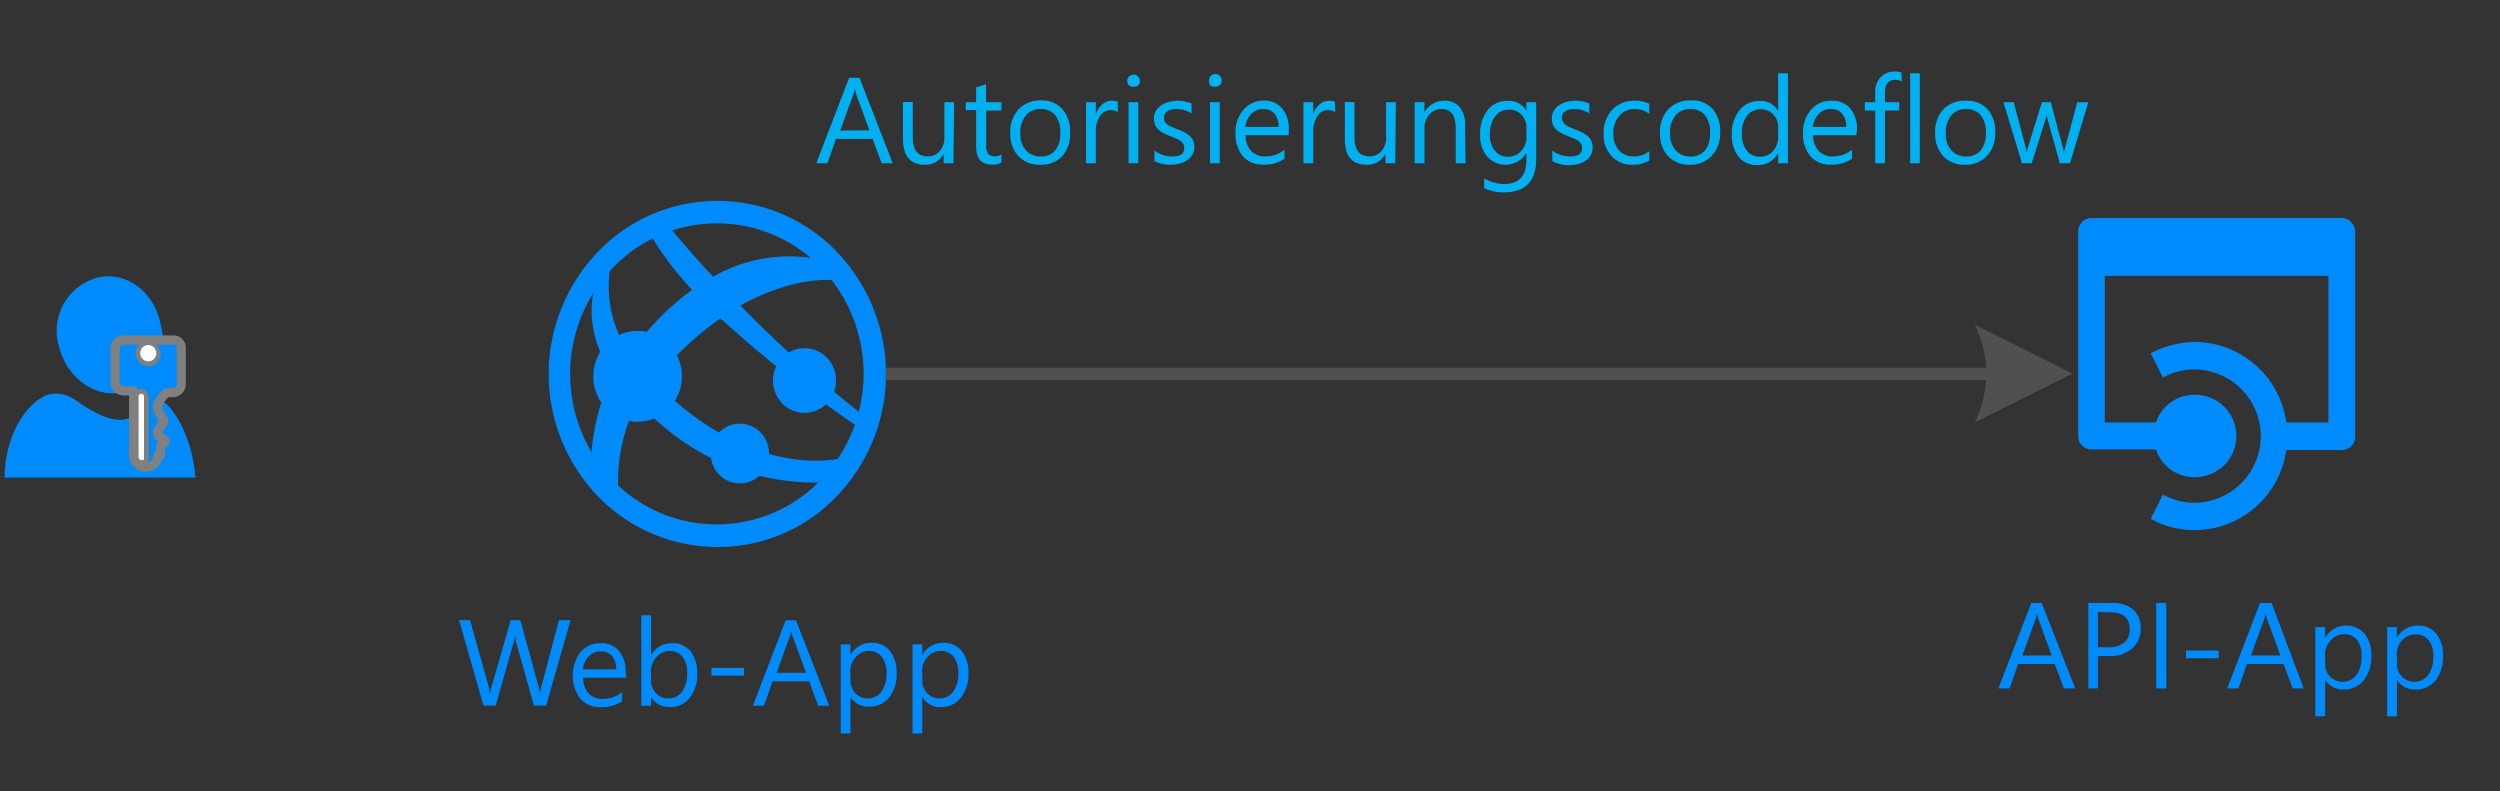 <svg id="svg198" xmlns="http://www.w3.org/2000/svg" viewBox="0 0 204.71 64.78">
  <rect x="0" y="0" width="204.71" height="64.78" fill="#333333" stroke="none"/>
  <defs>
    <style>
      .cls-1, .cls-6 {
        fill: #008bfd;
      }

      .cls-2 {
        isolation: isolate;
      }

      .cls-3, .cls-8 {
        fill: none;
      }

      .cls-4 {
        fill: #00b0f0;
      }

      .cls-5 {
        fill: #505050;
      }

      .cls-6 {
        stroke: gray;
        stroke-linecap: round;
        stroke-linejoin: round;
        stroke-width: 0.75px;
      }

      .cls-7 {
        fill: #fff;
      }

      .cls-8 {
        stroke: #505050;
        stroke-miterlimit: 10;
      }
    </style>
  </defs>
  <title>OJ104440671</title>
  <g id="group1113-2">
    <g id="shape1114-3">
      <path id="path21" class="cls-1" d="M66,40.4a11.81,11.81,0,0,1-16.84-2.29,12.56,12.56,0,0,1,2.24-17.29,11.82,11.82,0,0,1,16.84,2.3A12.54,12.54,0,0,1,66,40.4ZM69.69,22a13.57,13.57,0,0,0-19.36-2.63,14.43,14.43,0,0,0-2.55,19.87,13.62,13.62,0,0,0,11,5.55,13.45,13.45,0,0,0,8.39-2.92A14.44,14.44,0,0,0,69.69,22Z"/>
    </g>
  </g>
  <g id="group1115-5">
    <g id="group1116-6">
      <g id="group1117-7">
        <g id="shape1118-8">
          <path id="path33" class="cls-1" d="M52.06,33.18a17,17,0,0,1-2-2.35,18.28,18.28,0,0,0-1.66,6.88c.11.16.11.29.23.44a12.55,12.55,0,0,0,2,2.05A14.13,14.13,0,0,1,52.06,33.18Z"/>
        </g>
      </g>
      <g id="shape1119-10">
        <path id="path39" class="cls-1" d="M56.67,23.74a21,21,0,0,0-3.33,3,15.71,15.71,0,0,0-1.61,2.05,15.42,15.42,0,0,0,1.9,2.46,16.32,16.32,0,0,1,2.2-2.56A26.47,26.47,0,0,1,59,26.06C58.16,25.3,57.38,24.53,56.67,23.74Z"/>
      </g>
      <g id="group1120-12">
        <g id="shape1121-13">
          <path id="path46" class="cls-1" d="M68.14,22.94a12,12,0,0,0-1.73-1.82,12.53,12.53,0,0,0-8,1.53c.76.84,1.51,1.63,2.24,2.36C65,22.58,68.14,22.94,68.14,22.94Z"/>
        </g>
      </g>
      <g id="group1122-15">
        <g id="shape1123-16">
          <path id="path54" class="cls-1" d="M50.34,31a19.82,19.82,0,0,1,1.19-2.06,9.84,9.84,0,0,1-1.6-6.79,13.09,13.09,0,0,0-1.29,1.6C48.26,25.33,48.24,27.89,50.34,31Z"/>
        </g>
      </g>
      <g id="group1124-18">
        <g id="shape1125-19">
          <path id="path62" class="cls-1" d="M55.9,33.36a21.6,21.6,0,0,1-2.27-2.14,14.25,14.25,0,0,0-1.14,2,23.54,23.54,0,0,0,2.09,1.91,19.12,19.12,0,0,0,12.56,4.38,9,9,0,0,0,1.54-1.94C67.45,37.78,62.19,38.47,55.9,33.36Z"/>
        </g>
      </g>
      <g id="group1126-21">
        <g id="shape1127-22">
          <path id="path70" class="cls-1" d="M50.54,30.82a15.72,15.72,0,0,0,2,2.35,15.36,15.36,0,0,1,1.14-2,15.42,15.42,0,0,1-1.9-2.46A15.58,15.58,0,0,0,50.54,30.82Z"/>
        </g>
      </g>
      <g id="group1128-24">
        <g id="shape1129-25">
          <path id="path78" class="cls-1" d="M59,26.06a97,97,0,0,0,11.15,8.82,9.82,9.82,0,0,0,.33-1.05A95.51,95.51,0,0,1,60.61,25Q59.82,25.46,59,26.06Z"/>
        </g>
      </g>
      <g id="group1130-27">
        <g id="shape1131-28">
          <path id="path86" class="cls-1" d="M58.38,22.65q-1.65-1.77-3.36-3.8a10.05,10.05,0,0,0-1.59.66,26.3,26.3,0,0,0,3.24,4.22A17.22,17.22,0,0,1,58.38,22.65Z"/>
        </g>
      </g>
      <g id="shape1132-30">
        <path id="path92" class="cls-1" d="M58.45,22.61a18.74,18.74,0,0,0-1.87,1.19c.72.78,1.45,1.59,2.25,2.35.57-.4,1.34-.88,1.87-1.18C60,24.24,59.21,23.45,58.45,22.61Z"/>
      </g>
      <g id="shape1133-32">
        <path id="path97" class="cls-1" d="M58.25,22.51a16.24,16.24,0,0,0-1.67,1.12c.72.79,1.74,1.81,2.54,2.57.57-.4,1.05-.8,1.58-1.11C60,24.37,59,23.34,58.25,22.51Z"/>
      </g>
    </g>
    <g id="group1134-34">
      <g id="shape1135-35">
        <path id="path105" class="cls-1" d="M64.3,29.06a2.7,2.7,0,0,0-.48,3.7,2.56,2.56,0,0,0,3.63.51,2.72,2.72,0,0,0,.48-3.72A2.55,2.55,0,0,0,64.3,29.06Z"/>
      </g>
    </g>
    <g id="group1136-37">
      <g id="shape1137-38">
        <path id="path113" class="cls-1" d="M59.13,35.19a2.52,2.52,0,0,0-.45,3.44,2.37,2.37,0,0,0,3.36.45,2.49,2.49,0,0,0,.44-3.43A2.36,2.36,0,0,0,59.13,35.19Z"/>
      </g>
    </g>
    <g id="group1138-40">
      <g id="shape1139-41">
        <path id="path121" class="cls-1" d="M50,27.86a3.79,3.79,0,0,0-.68,5.21,3.58,3.58,0,0,0,5.1.7,3.8,3.8,0,0,0,.67-5.23A3.59,3.59,0,0,0,50,27.86Z"/>
      </g>
    </g>
  </g>
  <g id="shape1112-43">
    <g id="text126" class="cls-2">
      <path class="cls-1" d="M46.72,50.78l-2,7h-1l-1.44-5.12a3.19,3.19,0,0,1-.11-.71h0a3.32,3.32,0,0,1-.13.7l-1.45,5.13h-1l-2-7h.9L40,56.16a3.78,3.78,0,0,1,.12.7h0a5,5,0,0,1,.15-.7l1.55-5.38h.79l1.48,5.41a3.72,3.72,0,0,1,.12.66h0a4,4,0,0,1,.13-.67l1.43-5.4Z"/>
      <path class="cls-1" d="M51.28,55.49H47.75a1.87,1.87,0,0,0,.45,1.29,1.56,1.56,0,0,0,1.18.45,2.49,2.49,0,0,0,1.56-.56v.76a3,3,0,0,1-1.75.47,2.09,2.09,0,0,1-1.66-.68,3.19,3.19,0,0,1,0-3.82,2.12,2.12,0,0,1,1.65-.73,1.86,1.86,0,0,1,1.51.63,2.67,2.67,0,0,1,.54,1.77Zm-.82-.68a1.62,1.62,0,0,0-.33-1.08,1.14,1.14,0,0,0-.92-.39,1.28,1.28,0,0,0-1,.41,1.84,1.84,0,0,0-.49,1.06Z"/>
      <path class="cls-1" d="M53.31,57.06h0v.73h-.8V50.38h.8v3.29h0a1.89,1.89,0,0,1,1.73-1,1.83,1.83,0,0,1,1.51.67,2.8,2.8,0,0,1,.54,1.8,3.07,3.07,0,0,1-.61,2,2,2,0,0,1-1.67.75A1.65,1.65,0,0,1,53.31,57.06Zm0-2v.7a1.49,1.49,0,0,0,.41,1,1.32,1.32,0,0,0,1,.43,1.36,1.36,0,0,0,1.14-.56,2.56,2.56,0,0,0,.41-1.54,2,2,0,0,0-.38-1.31,1.28,1.28,0,0,0-1-.48,1.43,1.43,0,0,0-1.12.49A1.8,1.8,0,0,0,53.29,55.05Z"/>
      <path class="cls-1" d="M60.93,55.32H58.26v-.63h2.67Z"/>
      <path class="cls-1" d="M67.9,57.79H67l-.74-2h-3l-.7,2h-.91l2.68-7h.85ZM66,55.09l-1.1-3a2.53,2.53,0,0,1-.11-.47h0a2.53,2.53,0,0,1-.11.47l-1.09,3Z"/>
      <path class="cls-1" d="M69.64,57.06h0v3h-.8v-7.3h.8v.88h0a1.89,1.89,0,0,1,1.73-1,1.83,1.83,0,0,1,1.51.67,2.8,2.8,0,0,1,.54,1.8,3.07,3.07,0,0,1-.61,2,2,2,0,0,1-1.67.75A1.67,1.67,0,0,1,69.64,57.06Zm0-2v.7a1.53,1.53,0,0,0,.4,1,1.34,1.34,0,0,0,1,.43,1.36,1.36,0,0,0,1.14-.56,2.56,2.56,0,0,0,.41-1.54,2,2,0,0,0-.39-1.31,1.25,1.25,0,0,0-1-.48,1.42,1.42,0,0,0-1.12.49A1.75,1.75,0,0,0,69.62,55.05Z"/>
      <path class="cls-1" d="M75.52,57.06h0v3h-.8v-7.3h.8v.88h0a1.88,1.88,0,0,1,1.73-1,1.83,1.83,0,0,1,1.51.67,2.8,2.8,0,0,1,.54,1.8,3.07,3.07,0,0,1-.61,2A2,2,0,0,1,77,57.9,1.67,1.67,0,0,1,75.52,57.06Zm0-2v.7a1.48,1.48,0,0,0,.4,1,1.34,1.34,0,0,0,1,.43,1.36,1.36,0,0,0,1.14-.56,2.56,2.56,0,0,0,.41-1.54,2,2,0,0,0-.39-1.31,1.25,1.25,0,0,0-1-.48,1.42,1.42,0,0,0-1.12.49A1.75,1.75,0,0,0,75.5,55.05Z"/>
    </g>
  </g>
  <rect id="rect134" class="cls-3" x="65.1" y="0.37" width="114.21" height="20"/>
  <g id="text136" class="cls-2">
    <path class="cls-4" d="M73.1,13.37h-.9l-.75-2h-3l-.69,2h-.92l2.69-7h.85Zm-1.91-2.7-1.1-3A2.18,2.18,0,0,1,70,7.22h0a2.74,2.74,0,0,1-.11.47l-1.09,3Z"/>
    <path class="cls-4" d="M78.07,13.37h-.8v-.79h0a1.64,1.64,0,0,1-1.54.91c-1.19,0-1.79-.71-1.79-2.13v-3h.8v2.86c0,1.06.4,1.58,1.21,1.58a1.21,1.21,0,0,0,1-.43,1.66,1.66,0,0,0,.38-1.13V8.37h.8Z"/>
    <path class="cls-4" d="M82,13.32a1.49,1.49,0,0,1-.75.16q-1.32,0-1.32-1.47v-3h-.85V8.37h.85V7.15l.81-.26V8.37H82v.68H80.75v2.82a1.12,1.12,0,0,0,.17.72.68.68,0,0,0,.56.21.88.88,0,0,0,.53-.16Z"/>
    <path class="cls-4" d="M85.16,13.49a2.37,2.37,0,0,1-1.77-.7,2.61,2.61,0,0,1-.66-1.86,2.7,2.7,0,0,1,.69-2,2.49,2.49,0,0,1,1.86-.71A2.25,2.25,0,0,1,87,8.94a2.73,2.73,0,0,1,.62,1.91A2.69,2.69,0,0,1,87,12.77,2.38,2.38,0,0,1,85.16,13.49Zm.06-4.56A1.52,1.52,0,0,0,84,9.45a2.15,2.15,0,0,0-.45,1.45A2,2,0,0,0,84,12.3a1.54,1.54,0,0,0,1.21.51,1.46,1.46,0,0,0,1.2-.5,2.16,2.16,0,0,0,.41-1.43,2.19,2.19,0,0,0-.41-1.44A1.47,1.47,0,0,0,85.22,8.93Z"/>
    <path class="cls-4" d="M91.54,9.18a1,1,0,0,0-.6-.16,1,1,0,0,0-.86.48,2.27,2.27,0,0,0-.35,1.32v2.55h-.8v-5h.8v1h0a1.72,1.72,0,0,1,.53-.82,1.16,1.16,0,0,1,.78-.3,1.43,1.43,0,0,1,.48.07Z"/>
    <path class="cls-4" d="M92.82,7.1A.53.53,0,0,1,92.45,7a.48.48,0,0,1-.15-.37.5.5,0,0,1,.15-.37.53.53,0,0,1,.37-.15.5.5,0,0,1,.37.15.51.51,0,0,1,0,.74A.5.5,0,0,1,92.82,7.1Zm.39,6.27h-.8v-5h.8Z"/>
    <path class="cls-4" d="M94.53,13.19v-.86a2.4,2.4,0,0,0,1.44.48c.7,0,1-.23,1-.7a.62.62,0,0,0-.09-.34,1.12,1.12,0,0,0-.24-.25,2,2,0,0,0-.36-.19l-.45-.18a4.55,4.55,0,0,1-.58-.26,1.53,1.53,0,0,1-.42-.31,1,1,0,0,1-.25-.38,1.28,1.28,0,0,1-.09-.5,1.15,1.15,0,0,1,.16-.62,1.45,1.45,0,0,1,.43-.46,2,2,0,0,1,.61-.27,2.44,2.44,0,0,1,.71-.1,2.91,2.91,0,0,1,1.17.23v.81a2.3,2.3,0,0,0-1.27-.36,1.32,1.32,0,0,0-.41.05,1,1,0,0,0-.31.14.69.69,0,0,0-.2.22.59.59,0,0,0-.07.29.67.67,0,0,0,.07.33.76.76,0,0,0,.21.23,1.69,1.69,0,0,0,.33.19l.44.18a4.9,4.9,0,0,1,.6.26,2,2,0,0,1,.45.3,1.24,1.24,0,0,1,.29.39,1.38,1.38,0,0,1,.1.52,1.26,1.26,0,0,1-.17.65,1.35,1.35,0,0,1-.44.45,2,2,0,0,1-.63.27,2.94,2.94,0,0,1-.74.09A2.82,2.82,0,0,1,94.53,13.19Z"/>
    <path class="cls-4" d="M99.49,7.1A.5.5,0,0,1,99.12,7,.48.48,0,0,1,99,6.58a.51.51,0,0,1,.52-.52.51.51,0,0,1,.37.15.53.53,0,0,1,0,.74A.51.51,0,0,1,99.49,7.1Zm.39,6.27h-.8v-5h.8Z"/>
    <path class="cls-4" d="M105.52,11.07H102a1.83,1.83,0,0,0,.45,1.29,1.54,1.54,0,0,0,1.18.45,2.45,2.45,0,0,0,1.55-.55V13a2.89,2.89,0,0,1-1.74.48,2.14,2.14,0,0,1-1.67-.68,2.83,2.83,0,0,1-.6-1.92,2.73,2.73,0,0,1,.66-1.9,2.12,2.12,0,0,1,1.64-.74,1.89,1.89,0,0,1,1.52.64,2.63,2.63,0,0,1,.54,1.76Zm-.82-.68a1.68,1.68,0,0,0-.34-1.08,1.15,1.15,0,0,0-.91-.38,1.31,1.31,0,0,0-1,.4,1.86,1.86,0,0,0-.48,1.06Z"/>
    <path class="cls-4" d="M109.33,9.18a1,1,0,0,0-.6-.16,1,1,0,0,0-.86.48,2.27,2.27,0,0,0-.34,1.32v2.55h-.8v-5h.8v1h0a1.71,1.71,0,0,1,.52-.82,1.18,1.18,0,0,1,.79-.3,1.41,1.41,0,0,1,.47.07Z"/>
    <path class="cls-4" d="M114.25,13.37h-.8v-.79h0a1.65,1.65,0,0,1-1.55.91c-1.19,0-1.78-.71-1.78-2.13v-3h.79v2.86c0,1.06.41,1.58,1.21,1.58a1.23,1.23,0,0,0,1-.43,1.66,1.66,0,0,0,.38-1.13V8.37h.8Z"/>
    <path class="cls-4" d="M120,13.37h-.8V10.52c0-1.06-.38-1.59-1.16-1.59a1.25,1.25,0,0,0-1,.45,1.64,1.64,0,0,0-.4,1.14v2.85h-.8v-5h.8V9.2h0a1.82,1.82,0,0,1,1.64-.95,1.55,1.55,0,0,1,1.26.53,2.38,2.38,0,0,1,.43,1.53Z"/>
    <path class="cls-4" d="M125.79,13c0,1.84-.88,2.75-2.64,2.75a3.45,3.45,0,0,1-1.62-.35v-.8a3.35,3.35,0,0,0,1.61.47c1.23,0,1.85-.65,1.85-2v-.55h0a2,2,0,0,1-3.22.29,2.65,2.65,0,0,1-.57-1.79,3.08,3.08,0,0,1,.61-2,2,2,0,0,1,1.68-.76,1.64,1.64,0,0,1,1.5.81h0V8.37h.8Zm-.8-1.86v-.74a1.49,1.49,0,0,0-.4-1,1.35,1.35,0,0,0-1-.42,1.39,1.39,0,0,0-1.16.54A2.4,2.4,0,0,0,122,11a2,2,0,0,0,.4,1.33,1.29,1.29,0,0,0,1.07.5,1.42,1.42,0,0,0,1.1-.47A1.8,1.8,0,0,0,125,11.11Z"/>
    <path class="cls-4" d="M127.11,13.19v-.86a2.35,2.35,0,0,0,1.44.48c.7,0,1-.23,1-.7a.62.62,0,0,0-.09-.34,1.12,1.12,0,0,0-.24-.25,2,2,0,0,0-.36-.19l-.45-.18a4,4,0,0,1-.58-.26,1.53,1.53,0,0,1-.42-.31,1,1,0,0,1-.26-.38,1.5,1.5,0,0,1-.08-.5,1.15,1.15,0,0,1,.16-.62,1.45,1.45,0,0,1,.43-.46,2,2,0,0,1,.61-.27,2.44,2.44,0,0,1,.71-.1,2.86,2.86,0,0,1,1.16.23v.81a2.25,2.25,0,0,0-1.27-.36,1.25,1.25,0,0,0-.4.05,1,1,0,0,0-.31.14.69.69,0,0,0-.2.22.59.59,0,0,0-.07.29A.67.67,0,0,0,128,10a.76.76,0,0,0,.21.23,1.69,1.69,0,0,0,.33.19l.44.18a5.68,5.68,0,0,1,.6.26,2.52,2.52,0,0,1,.45.3,1.08,1.08,0,0,1,.28.39,1.21,1.21,0,0,1,.1.52,1.25,1.25,0,0,1-.16.65,1.45,1.45,0,0,1-.44.45,2,2,0,0,1-.63.27,2.94,2.94,0,0,1-.74.09A2.82,2.82,0,0,1,127.11,13.19Z"/>
    <path class="cls-4" d="M135.06,13.14a2.6,2.6,0,0,1-1.36.35,2.25,2.25,0,0,1-1.73-.7,2.5,2.5,0,0,1-.66-1.8A2.78,2.78,0,0,1,132,9a2.47,2.47,0,0,1,1.89-.75,2.51,2.51,0,0,1,1.16.25v.82a2,2,0,0,0-1.19-.39,1.61,1.61,0,0,0-1.26.55,2.09,2.09,0,0,0-.49,1.44,2,2,0,0,0,.46,1.39,1.58,1.58,0,0,0,1.24.5,2,2,0,0,0,1.23-.43Z"/>
    <path class="cls-4" d="M138.36,13.49a2.34,2.34,0,0,1-1.77-.7,2.61,2.61,0,0,1-.66-1.86,2.7,2.7,0,0,1,.69-2,2.49,2.49,0,0,1,1.86-.71,2.25,2.25,0,0,1,1.75.69,2.78,2.78,0,0,1,.62,1.91,2.69,2.69,0,0,1-.67,1.92A2.38,2.38,0,0,1,138.36,13.49Zm.06-4.56a1.52,1.52,0,0,0-1.22.52,2.15,2.15,0,0,0-.45,1.45,2,2,0,0,0,.46,1.4,1.53,1.53,0,0,0,1.21.51,1.46,1.46,0,0,0,1.2-.5,2.21,2.21,0,0,0,.41-1.43,2.25,2.25,0,0,0-.41-1.44A1.47,1.47,0,0,0,138.42,8.93Z"/>
    <path class="cls-4" d="M146.4,13.37h-.8v-.85h0a1.84,1.84,0,0,1-1.72,1,1.9,1.9,0,0,1-1.51-.67,2.8,2.8,0,0,1-.56-1.83,3,3,0,0,1,.63-2,2,2,0,0,1,1.66-.75,1.6,1.6,0,0,1,1.5.81h0V6h.8Zm-.8-2.26v-.74a1.41,1.41,0,0,0-.4-1,1.36,1.36,0,0,0-1-.42,1.41,1.41,0,0,0-1.15.53,2.38,2.38,0,0,0-.42,1.49,2.16,2.16,0,0,0,.4,1.36,1.31,1.31,0,0,0,1.09.5,1.37,1.37,0,0,0,1.08-.48A1.79,1.79,0,0,0,145.6,11.11Z"/>
    <path class="cls-4" d="M152,11.07h-3.53a1.83,1.83,0,0,0,.45,1.29,1.56,1.56,0,0,0,1.18.45,2.45,2.45,0,0,0,1.55-.55V13a2.89,2.89,0,0,1-1.74.48,2.1,2.1,0,0,1-1.66-.68,2.78,2.78,0,0,1-.61-1.92,2.73,2.73,0,0,1,.66-1.9A2.12,2.12,0,0,1,150,8.25a1.89,1.89,0,0,1,1.52.64,2.63,2.63,0,0,1,.54,1.76Zm-.82-.68a1.62,1.62,0,0,0-.34-1.08,1.13,1.13,0,0,0-.91-.38,1.28,1.28,0,0,0-1,.4,1.81,1.81,0,0,0-.49,1.06Z"/>
    <path class="cls-4" d="M155.72,6.67a1,1,0,0,0-.53-.13c-.56,0-.84.35-.84,1.06v.77h1.17v.68h-1.17v4.32h-.8V9.05h-.85V8.37h.85V7.56A1.69,1.69,0,0,1,154,6.32a1.51,1.51,0,0,1,1.13-.46,1.53,1.53,0,0,1,.58.09Zm1.48,6.7h-.79V6h.79Z"/>
    <path class="cls-4" d="M160.89,13.49a2.34,2.34,0,0,1-1.77-.7,2.61,2.61,0,0,1-.66-1.86,2.74,2.74,0,0,1,.68-2A2.49,2.49,0,0,1,161,8.25a2.25,2.25,0,0,1,1.75.69,2.73,2.73,0,0,1,.63,1.91,2.7,2.7,0,0,1-.68,1.92A2.36,2.36,0,0,1,160.89,13.49ZM161,8.93a1.51,1.51,0,0,0-1.22.52,2.15,2.15,0,0,0-.45,1.45,2,2,0,0,0,.45,1.4,1.55,1.55,0,0,0,1.22.51,1.45,1.45,0,0,0,1.19-.5,2.16,2.16,0,0,0,.42-1.43,2.19,2.19,0,0,0-.42-1.44A1.46,1.46,0,0,0,161,8.93Z"/>
    <path class="cls-4" d="M171,8.37l-1.5,5h-.83l-1-3.58a2.1,2.1,0,0,1-.08-.46h0a2.08,2.08,0,0,1-.1.45l-1.12,3.59h-.8l-1.52-5h.84l1,3.76a3.07,3.07,0,0,1,.07.45h0a2.78,2.78,0,0,1,.08-.46l1.16-3.75h.73l1,3.77a2.29,2.29,0,0,1,.08.45h0a1.65,1.65,0,0,1,.08-.45l1-3.77Z"/>
  </g>
  <path id="path143" class="cls-1" d="M191.76,17.85h-20.5A1.1,1.1,0,0,0,170.17,19V35.7a1.09,1.09,0,0,0,1.09,1.1h5.28a3.29,3.29,0,0,0,3.21,2.27,3.37,3.37,0,0,0,0-6.74,3.29,3.29,0,0,0-3.21,2.26h-4.19v-12h18.31v12h-3.45A7.61,7.61,0,0,0,179.75,28a8.25,8.25,0,0,0-3.64.92l1,2a5.39,5.39,0,0,1,2.55-.67,5.46,5.46,0,0,1,0,10.92,5.28,5.28,0,0,1-2.55-.68l-1,2a7.4,7.4,0,0,0,3.64.92,7.61,7.61,0,0,0,7.46-6.56h4.55a1.09,1.09,0,0,0,1.09-1.1V19A1.14,1.14,0,0,0,191.76,17.85Z"/>
  <g id="text145" class="cls-2">
    <path class="cls-1" d="M169.93,56.37H169l-.75-2h-3l-.69,2h-.92l2.69-7h.85ZM168,53.67l-1.09-3a2.18,2.18,0,0,1-.11-.47h0a3,3,0,0,1-.11.47l-1.09,3Z"/>
    <path class="cls-1" d="M171.78,53.72v2.65H171v-7h1.93a2.55,2.55,0,0,1,1.74.54,2,2,0,0,1,.62,1.55,2.13,2.13,0,0,1-.69,1.63,2.64,2.64,0,0,1-1.85.63Zm0-3.61V53h.86a1.92,1.92,0,0,0,1.3-.39,1.36,1.36,0,0,0,.45-1.09c0-.93-.55-1.39-1.64-1.39Z"/>
    <path class="cls-1" d="M177.38,56.37h-.82v-7h.82Z"/>
    <path class="cls-1" d="M181.68,53.9H179v-.63h2.67Z"/>
    <path class="cls-1" d="M188.64,56.37h-.9l-.75-2h-3l-.7,2h-.92l2.69-7H186Zm-1.91-2.7-1.1-3a2.18,2.18,0,0,1-.11-.47h0a3,3,0,0,1-.11.47l-1.09,3Z"/>
    <path class="cls-1" d="M190.39,55.65h0v3h-.8v-7.3h.8v.88h0a2,2,0,0,1,3.24-.33,2.8,2.8,0,0,1,.54,1.8,3.13,3.13,0,0,1-.61,2,2.06,2.06,0,0,1-1.67.76A1.67,1.67,0,0,1,190.39,55.65Zm0-2v.7a1.48,1.48,0,0,0,.4,1.05,1.44,1.44,0,0,0,2.16-.12,2.55,2.55,0,0,0,.42-1.55A2,2,0,0,0,193,52.4a1.26,1.26,0,0,0-1-.47,1.44,1.44,0,0,0-1.13.48A1.79,1.79,0,0,0,190.37,53.63Z"/>
    <path class="cls-1" d="M196.27,55.65h0v3h-.8v-7.3h.8v.88h0a1.88,1.88,0,0,1,1.73-1,1.84,1.84,0,0,1,1.5.67,2.74,2.74,0,0,1,.55,1.8,3.13,3.13,0,0,1-.61,2,2.06,2.06,0,0,1-1.67.76A1.67,1.67,0,0,1,196.27,55.65Zm0-2v.7a1.48,1.48,0,0,0,.4,1.05,1.44,1.44,0,0,0,2.16-.12,2.55,2.55,0,0,0,.42-1.55,2,2,0,0,0-.39-1.31,1.27,1.27,0,0,0-1.05-.47,1.44,1.44,0,0,0-1.12.48A1.79,1.79,0,0,0,196.25,53.63Z"/>
  </g>
  <g id="shape1142-51">
    <g id="use7">
      <g id="lend5">
        <path id="path4" class="cls-5" d="M161.7,26.59l8,4-8,4a9,9,0,0,0,0-8"/>
      </g>
    </g>
  </g>
  <g id="group1143-57">
    <g id="group1144-58">
      <g id="group1145-59">
        <g id="group1146-60">
          <g id="shape1147-61">
            <path id="path163" class="cls-1" d="M7.85,22.77a4.5,4.5,0,0,0-3,5.67c.66,2.55,3,4.21,5.27,3.66a4.49,4.49,0,0,0,3-5.66C12.57,23.77,10.16,22.11,7.85,22.77Z"/>
          </g>
        </g>
        <g id="group1148-63">
          <g id="shape1149-64">
            <path id="path171" class="cls-1" d="M12.79,32.79c-.44,0-.88.77-1.54,1.11s-1.32.88-3.18,0S6,32.23,4.44,32.23.38,35,.38,39.11H16a12.05,12.05,0,0,0-1.1-4.21C13.77,32.79,13.23,32.79,12.79,32.79Z"/>
          </g>
        </g>
      </g>
    </g>
    <g id="group1150-66">
      <g id="shape1151-67">
        <path id="path181" class="cls-6" d="M14.19,27.84H10.07a.71.71,0,0,0-.65.66v2.85a.73.73,0,0,0,.76.66h.76v5.15a1,1,0,0,0,1,1.09,1,1,0,0,0,1-1h.21v-.66c0-.22.33-.33.33-.33V36c-.33-.11-.54-.33-.54-.44v-.32L13.1,35a3.53,3.53,0,0,0,.33-.55,2.4,2.4,0,0,1-.33-.55c-.1-.11-.1-.33-.21-.44v-.22a2.52,2.52,0,0,1,.76-1.09h.54a.71.71,0,0,0,.65-.66v-3A.63.63,0,0,0,14.19,27.84ZM11.8,37.38c0,.22,0,.33-.21.33s-.22-.22-.22-.33V32.56c0-.22.11-.33.22-.33s.21.22.21.33Zm.33-7.78a.66.66,0,0,1,0-1.32.71.71,0,0,1,.65.66A.63.63,0,0,1,12.13,29.6Z"/>
      </g>
      <g id="shape1152-69">
        <path id="path186" class="cls-7" d="M11.57,37.68a.24.24,0,0,1-.22-.22v-5a.22.22,0,1,1,.44,0v5.1C11.79,37.68,11.68,37.68,11.57,37.68Z"/>
      </g>
      <g id="shape1153-71">
        <ellipse id="ellipse191" class="cls-7" cx="12.14" cy="28.92" rx="0.66" ry="0.67"/>
      </g>
    </g>
  </g>
  <line class="cls-8" x1="162.7" y1="30.61" x2="72.52" y2="30.61"/>
</svg>
